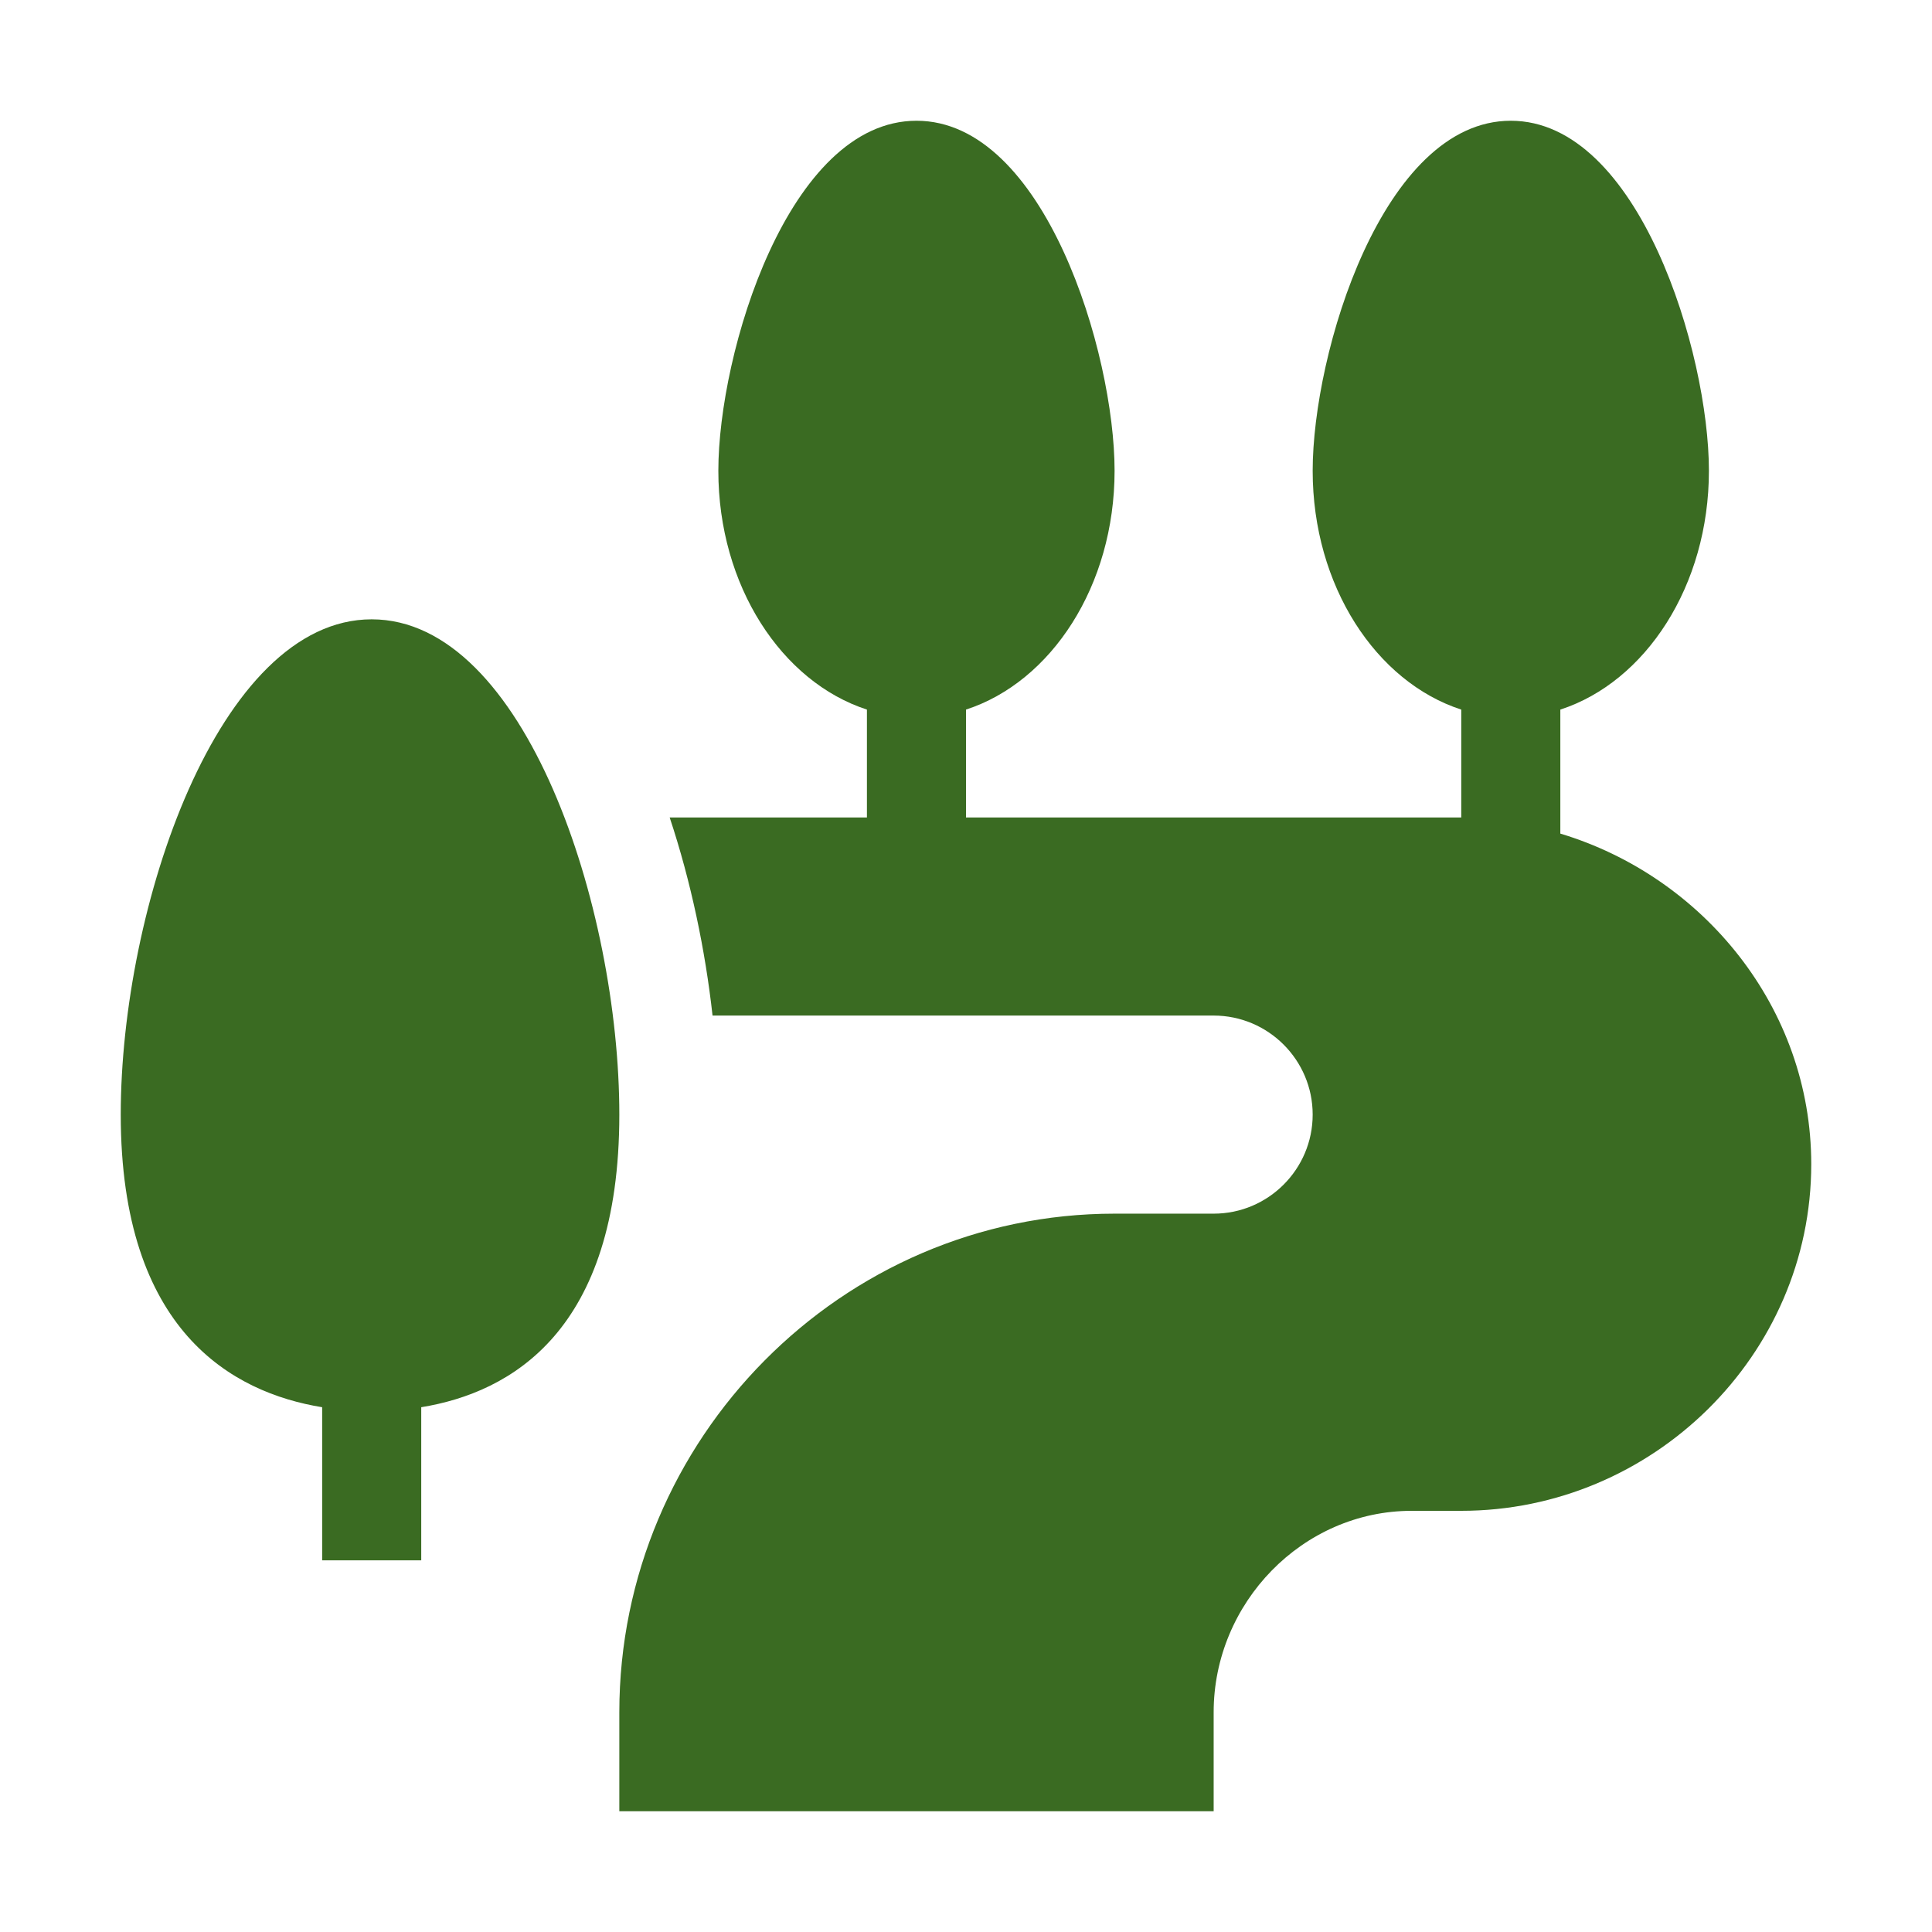 <svg width="32" height="32" viewBox="0 0 32 32" fill="none" xmlns="http://www.w3.org/2000/svg">
<path d="M5.336 23.308V25.844H6.977V23.308C8.462 23.066 10.258 22.046 10.258 18.461C10.258 15.036 8.697 10.258 6.156 10.258C3.615 10.258 2 15.036 2 18.461C2 22.046 3.851 23.066 5.336 23.308ZM25.844 13.807V11.753C27.255 11.295 28.305 9.703 28.305 7.797C28.305 5.848 27.146 2 25.023 2C22.901 2 21.742 5.848 21.742 7.797C21.742 9.703 22.792 11.295 24.203 11.753V13.54H16V11.753C17.411 11.295 18.461 9.703 18.461 7.797C18.461 5.848 17.302 2 15.18 2C13.057 2 11.898 5.848 11.898 7.797C11.898 9.703 12.948 11.295 14.359 11.753V13.54H11.092C11.447 14.609 11.682 15.741 11.802 16.821H20.102C21.006 16.821 21.742 17.557 21.742 18.461C21.742 19.366 21.006 20.102 20.102 20.102H18.461C13.938 20.102 10.258 23.837 10.258 28.36V30H20.102V28.36C20.102 26.55 21.573 25.024 23.383 25.024H24.203C27.369 25.024 30 22.448 30 19.282C30 16.69 28.207 14.518 25.844 13.807Z" fill="#3A6B22"/>
</svg>

